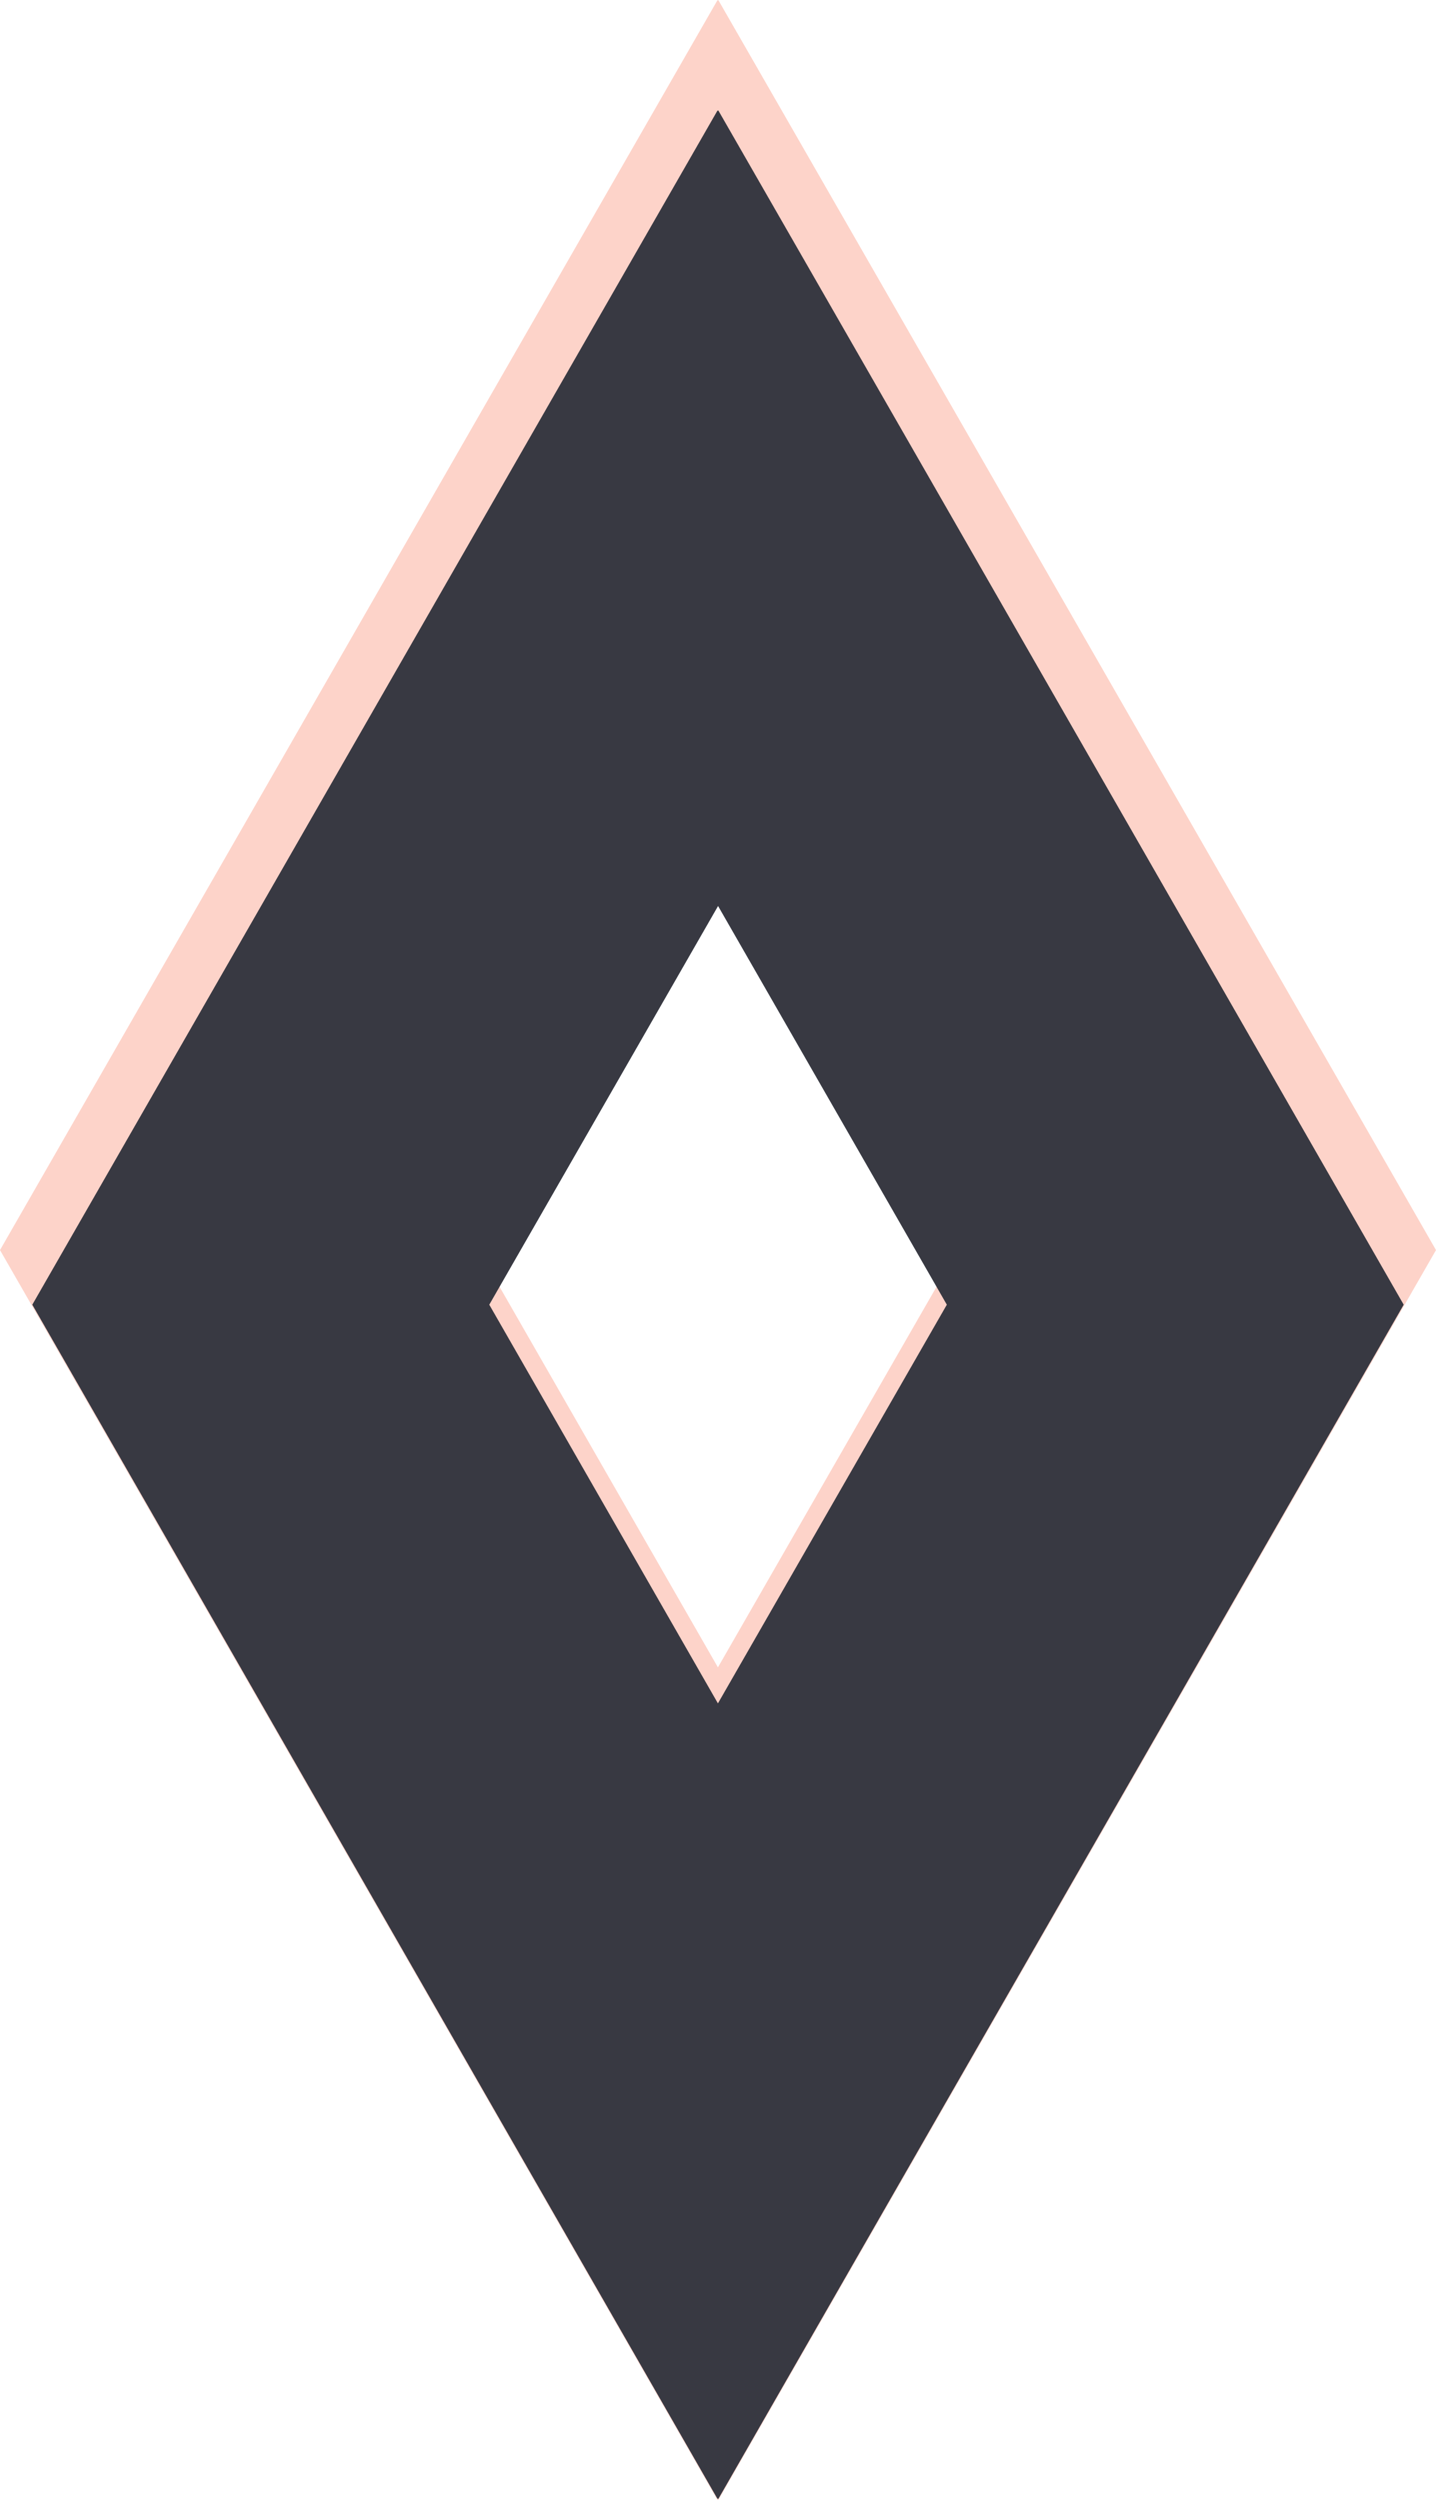 <svg width="1289" height="2243" fill="none" xmlns="http://www.w3.org/2000/svg"><g clip-path="url(#clip0_2005_380)" fill-rule="evenodd" clip-rule="evenodd"><path d="M644.751 2243l214.694-373.82 214.865-373.86L1289 1121.5l-214.69-373.822-214.732-373.856L644.751 0l-.335.571-.301-.571-214.727 373.822-214.694 373.856L0 1121.5l214.694 373.82 214.694 373.86L644.115 2243l.301-.57.335.57zM429.522 1121.5l214.727-373.822.301-.572.334.572L859.578 1121.5l-214.827 373.82-.335.57-.301-.57-214.593-373.82z" fill="#F66C4C" fill-opacity=".3"/><path d="M644.739 2242l205.034-357.16 205.197-357.18L1260 1170.5l-205.03-357.156-205.069-357.188L644.74 99l-.32.546-.287-.546-205.066 357.156-205.033 357.188L29 1170.5l205.034 357.16 205.033 357.18L644.133 2242l.287-.55.319.55zM439.195 1170.5L644.26 813.344l.288-.546.319.546L849.901 1170.5 644.74 1527.66l-.32.54-.287-.54-204.938-357.16z" fill="#383942"/></g><defs><clipPath id="clip0_2005_380"><path fill="#fff" d="M0 0h1289v2243H0z"/></clipPath></defs></svg>